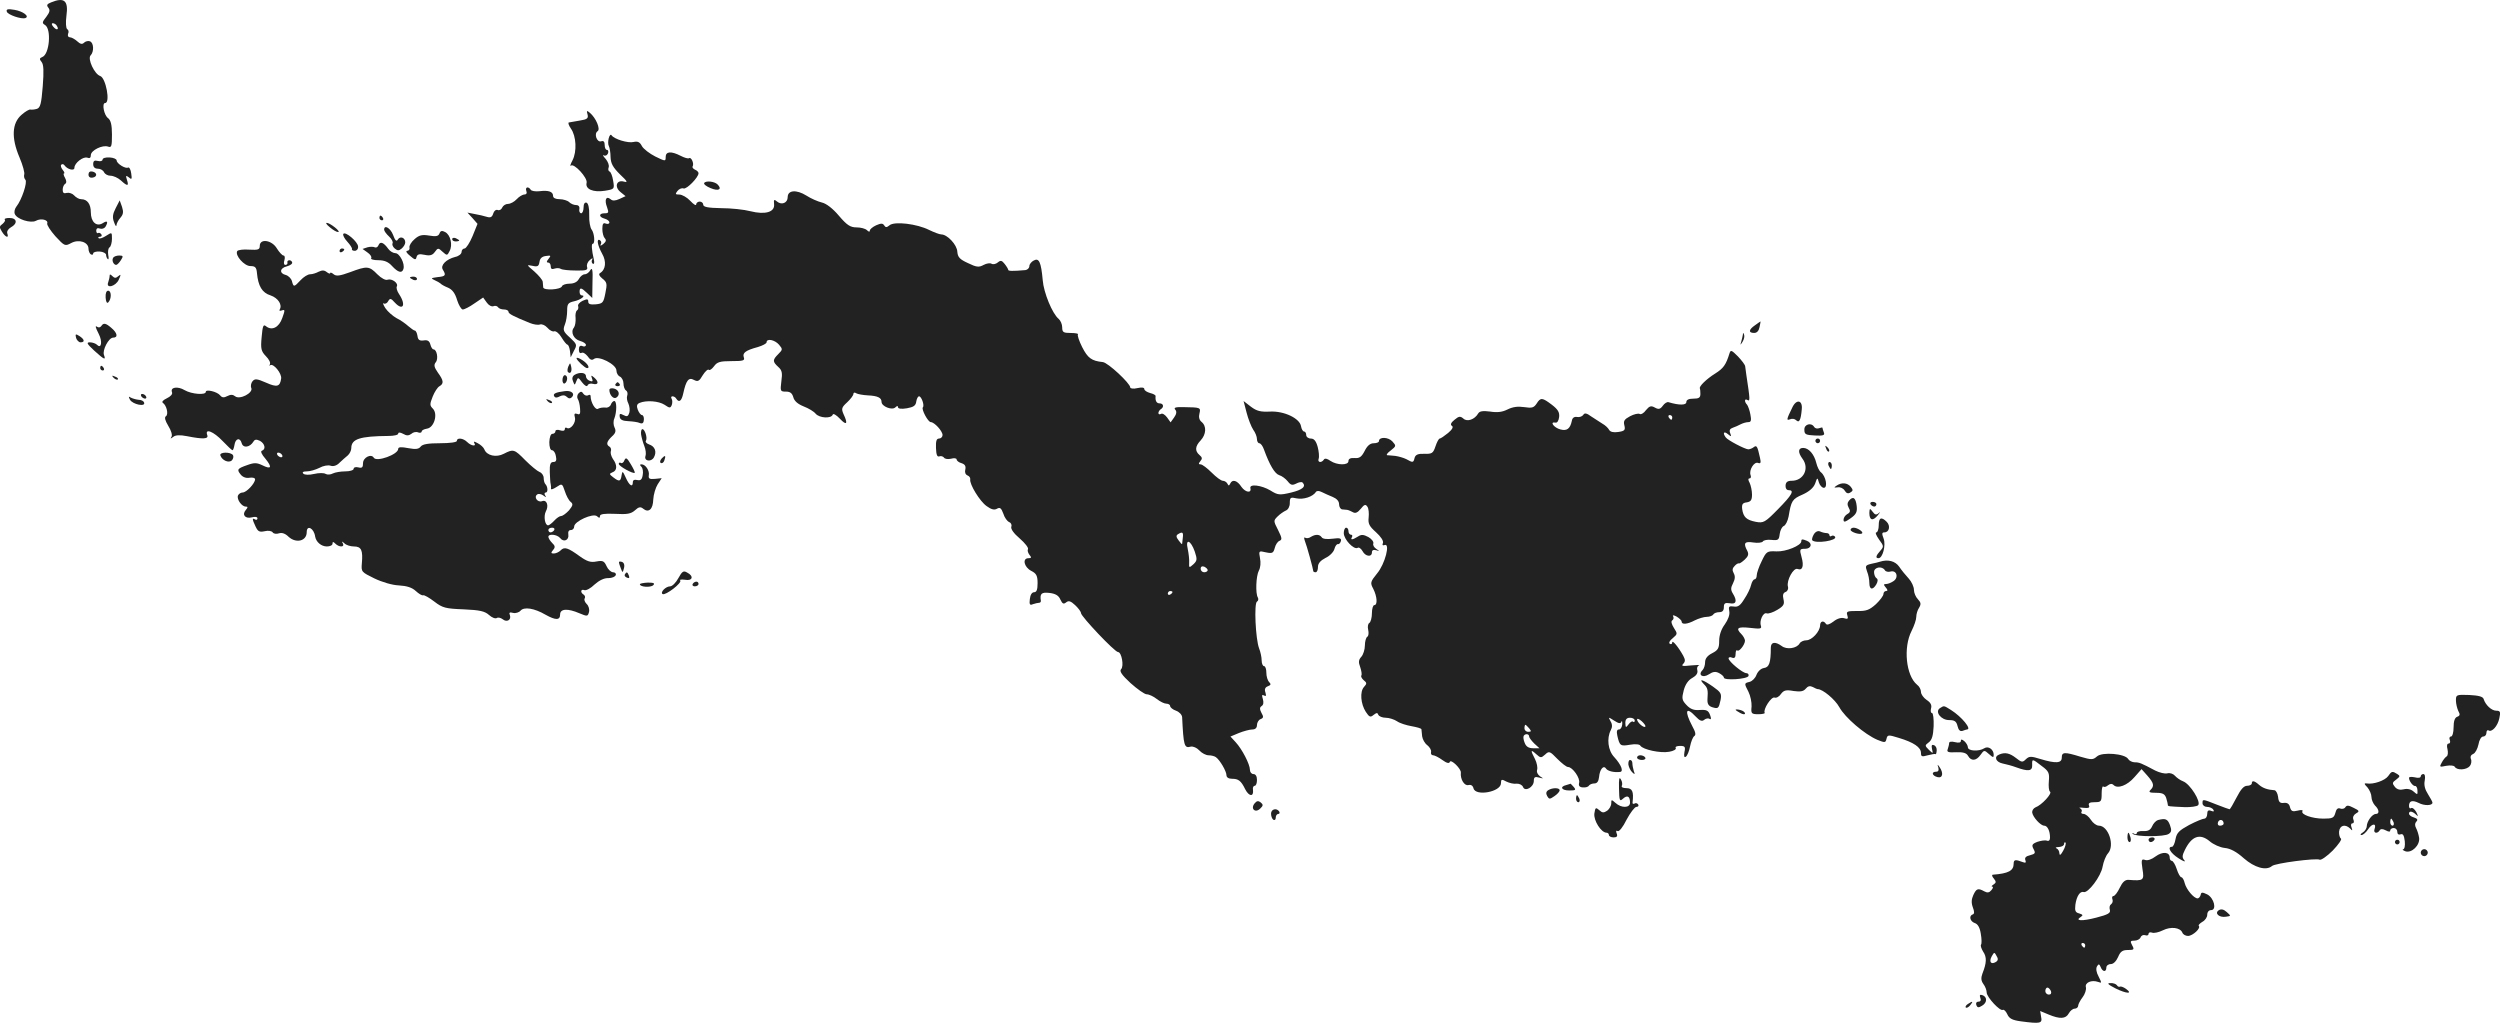 <svg version="1" xmlns="http://www.w3.org/2000/svg" width="1420.665" height="581.218" viewBox="0 0 1065.499 435.913"><g fill="#222"><path d="M21.817 1c-1.8.7-2.1 1.2-1.2 2.3.8 1 .6 1.9-.9 3.9-1.8 2.2-1.8 2.7-.6 3.4 2.9 1.6 2 12.6-1.1 13.7-1.2.5-1.3.9-.3 2.1.9 1.1 1 3.9.5 10.4-.6 7.4-1 9.1-2.5 9.6-1 .3-2.2.4-2.7.3-.5-.2-2.2.8-3.8 2.2-4.1 3.5-4.5 9.8-.9 18.2 1.4 3.3 2.3 6.6 2 7.3-.2.7 0 1.7.5 2.2 1 1-1.6 8.7-3.8 11.4-.7.9-1.1 2.3-.7 3.2.8 2.2 6.8 4.1 9 2.9 2.1-1.2 5.4-.4 4.8 1.1-.2.7 1.4 3.1 3.5 5.5 3.9 4.2 4.1 4.3 6.7 2.9 3.3-1.8 7.4-.4 7.4 2.4 0 1 .5 2.1 1 2.4.6.3 1 .2 1-.4 0-.5 1.2-.9 2.8-.8 1.5.1 2.7.8 2.7 1.4 0 .6.3 1.5.7 1.8.4.4.5-.4.2-1.8-.2-1.4 0-2.9.6-3.2.5-.3 1-2 1-3.6 0-2.9 0-2.9-2.5-1.3-1.4.9-2.8 1.4-3.2 1-.3-.3-.1-.6.6-.6s.9-.5.6-1c-.4-.6-1-.8-1.4-.6-.4.3-.8-.2-.8-1 0-.9.6-1.3 1.5-.9.9.3 1.9 0 2.4-.7 1.3-2.2.9-2.9-1.1-1.6-2.7 1.7-5.1-.5-5.1-4.6 0-3.5-1.5-5.6-4.1-5.6-.9 0-2.2-.7-3-1.6-.7-.8-2.1-1.3-3.1-1.1-1.3.4-1.8 0-1.8-1.3 0-1.1.5-2.2 1-2.5.7-.4.7-1.3 0-2.6-.6-1-.8-1.9-.4-1.9.3 0 .1-.7-.6-1.5-.7-.9-1-1.9-.6-2.2.4-.4 1-.3 1.4.3 1.2 1.7 4.2 2.5 4.2 1 0-2 3.7-4.9 5.5-4.3 1 .4 1.5.1 1.5-1.1 0-2 5-4.5 7.4-3.6 1.4.5 1.6-.2 1.6-5.1 0-4.2-.5-6.1-1.6-7-1.8-1.2-2.8-6.5-1.3-6.5 2.3 0 .3-10.7-2.1-11.5-2.5-.8-5.5-7.4-4.1-8.8 1.5-1.5 1.4-5.4-.3-6-.7-.3-1.9 0-2.5.6-.8.8-1.6.6-2.9-.6-1-.9-2.4-1.7-3.1-1.7-.7 0-1.1-.6-.8-1.5.4-.8.2-1.7-.4-2-.5-.4-.7-2.7-.3-5.7.9-6.4-.9-8-6.5-5.7zm2.4 10c1.1 1.7-.1 2.1-1.5.4-.8-.9-.8-1.5-.2-1.5.6 0 1.4.5 1.7 1.1zM2.917 5c.4 1.3 6.2 3.3 7.9 2.7 1.9-.7-1-2.9-4.6-3.5-2.9-.5-3.7-.3-3.3.8zM250.417 48.8c.4 1.6-.1 2.1-3.4 2.6-2.1.4-4.1.7-4.6.8-.4.1 0 1.3.9 2.6 2.3 3.2 2.6 9.8.7 13.5-.9 1.7-1.2 2.8-.7 2.3 1.3-1.2 7.2 5.2 6.7 7.3-.7 2.7 2.8 4.2 7.8 3.4 4.1-.7 4.1-.7 3.5-4.3-.3-2-1-3.7-1.5-3.9-.6-.2-.7-1-.4-1.8.3-.8-.3-2.4-1.3-3.6-1.1-1.2-1.4-1.8-.8-1.5.7.4 1.4 0 1.8-.8.3-.8.1-1.5-.4-1.5-.6 0-1-.9-1-2.1 0-1.4-.5-1.9-1.4-1.6-1.9.7-3.3-3.2-1.6-4.3 1.3-.8-.7-5.7-3.4-7.9-1.2-1-1.4-.9-.9.8z"/><path d="M259.417 59c-.3 1.2-.3 2.7.1 3.3.3.6.7 2.7.7 4.6.1 2.8 1 4.4 4 7.4 3.2 3 3.5 3.6 1.7 3.1-3.2-.9-4.2 2.3-1.4 4.5l2.1 1.7-2.6 1.2c-1.8.8-2.9.9-3.8.1-1.9-1.6-2.7.3-1.5 3.4.8 2.3.7 2.6-1 2.6-2.6 0-2.6 1.6 0 2.3 1.1.3 2 1 2 1.6 0 .6-.7.8-1.5.5-1.1-.5-1.5.1-1.5 2.3 0 1.6.5 3.4 1 3.9.8.8.6 1.5-.6 2.5-1 .8-1.5.9-1.1.2.4-.6.3-1.4-.3-1.8-1.6-1-1.1 2.1.9 5.7 1.9 3.3 1.6 6.8-.9 8.3-.7.4-.3 1.3 1.1 2.4 1.9 1.5 2 2.2 1.2 6.1-.8 4.1-1.1 4.5-4.1 4.8-2.3.2-3.2-.1-3.2-1.1 0-1.2-.4-1.3-2.4-.4-1.3.6-2.2 1.7-1.9 2.3.2.7 0 1.5-.5 1.8-.5.3-.8 1.8-.6 3.3.1 1.5-.2 3.3-.7 4-1.6 1.9-.1 5 2.6 5.7 1.4.4 2.5 1.1 2.5 1.7 0 .6-.7.9-1.5.5-1-.4-1.5.1-1.5 1.5 0 1.2.4 1.7 1.1 1.4.6-.4 1.7.3 2.6 1.4 1 1.5 1.8 1.9 2.7 1.2 1.9-1.6 9.6 2.3 9.6 4.9 0 1.1.7 2.3 1.5 2.6.8.4 1.5 1.7 1.5 2.9 0 1.3.5 2.7 1.1 3 .6.4.8 1.4.5 2.2-.3.8-.1 2.3.5 3.4.5 1.1.7 2.9.4 3.9-.5 1.6-1 1.8-2.5 1s-1.8-.6-1.6.8c.2 1.2 1.3 1.7 3.7 1.8 1.9.1 4.1.4 4.9.8 1.1.4 1.6 0 1.7-1.4.1-1.1-.3-2-.8-2s-1.3-1-1.8-2.3c-.6-1.6-.4-2.4.8-2.9 2.9-1.2 8.1-.8 10.6.8 2.2 1.5 2.5 1.5 3.1.1.3-.9.3-2.1-.1-2.7-.3-.5-.2-1 .4-1 .5 0 1.3.4 1.6 1 1.2 1.9 2.3 1 3-2.3 1.2-5.5 2.3-6.9 4.5-5.7 1.7.9 2.3.6 3.8-2 1-1.6 2.2-2.7 2.6-2.3.3.4 1.3-.3 2.2-1.5 1.3-1.8 2.5-2.2 7.4-2.2 5 0 5.8-.2 5.3-1.6-.7-1.9.8-3 6-4.4 2-.6 3.7-1.5 3.7-2 0-1.8 3.5-1.1 5.3 1 1.6 1.9 1.6 2.1-.3 4-2.5 2.5-2.5 3.2 0 5.5 1.6 1.4 1.8 2.6 1.3 6.1-.5 4.2-.5 4.4 2 4.4 1.8 0 2.6.7 3.1 2.4.4 1.6 1.9 2.9 4.4 3.9 2.1.8 4.4 2.2 5.1 3.1 1.6 1.9 6.7 2.2 7.3.4.2-.6 1.5.1 3.1 1.8 2.8 3 3.5 2.2 1.5-2-1-2.3-.8-2.9 1.5-5 1.5-1.4 2.7-3 2.7-3.6 0-.6.5-.8 1.2-.3.7.4 3 .8 5 .9 4.2.2 5.8 1 5.8 2.8 0 1.9 4.5 3.7 5.9 2.3.7-.7 1.1-.7 1.1-.1 0 .7 1.4.9 3.8.5 2.8-.5 3.8-1.1 4-2.9.2-1.2.7-2.2 1.2-2.2 1 0 2.4 3.9 1.6 4.7-.7.8 2.2 6.3 3.4 6.3 1.5 0 5 3.8 5 5.5 0 .8-.7 1.5-1.5 1.5-1.1 0-1.4 1.1-1.3 4 .1 2.9.5 3.9 1.4 3.6.7-.3 1.6 0 2 .5.3.6 1.7.8 3 .5 1.3-.4 2.4-.2 2.4.3s.9 1.3 2.1 1.6c1.5.5 1.9 1.3 1.6 2.7-.3 1.1 0 2.1.9 2.5.8.3 1.3 1 1.2 1.7-.4 2 4.1 9.4 7 11.4 1.9 1.4 3.3 1.8 4.4 1.1 1.3-.7 1.8-.3 2.7 2.1.5 1.7 1.7 3.3 2.5 3.6.8.3 1.2 1.2.9 2-.3.9 1 2.8 3.6 5 2.3 2 3.8 4 3.5 4.5-.3.6 0 1.6.6 2.4 1 1.2.9 1.5-.4 1.5-2.7 0-1.9 3.8 1.2 5.4 2.2 1.1 2.7 2.1 2.7 5.2 0 2.8-.4 3.9-1.5 3.9-.9 0-1.6 1.1-1.8 2.9-.3 2.3 0 2.8 1.3 2.2.9-.3 2.1-.6 2.6-.6s.8-.3.8-.8c-.5-3.1.2-3.8 3.7-3.4 2.5.3 3.9 1.1 4.6 2.8.9 1.9 1.4 2.1 2.5 1.2 1-.8 1.9-.6 3.8 1.2 1.4 1.3 2.5 2.8 2.5 3.4.1 1.5 14.4 16.6 15.8 16.6 1.5 0 2.6 6 1.3 7.3-.8.8.2 2.4 4 5.9 2.9 2.6 6 4.8 6.9 4.8 1 0 2.9.9 4.3 2s3.2 2 4.1 2c.9 0 1.6.5 1.6 1 0 .6 1.1 1.5 2.5 2s2.5 1.7 2.6 2.7c.6 12.3.9 13.4 3.7 12.6 1-.2 2.6.5 3.6 1.6 1.1 1.2 2.9 2.1 4 2.1 1.2 0 2.6.4 3.1.8 1.7 1.2 4.5 6 4.5 7.7 0 .9.9 1.5 2.3 1.5 2.8 0 3.9.8 5.7 4.5 1.6 3.1 3.7 3.3 3.3.2-.2-.9.2-1.7.7-1.7.6 0 1-1.1 1-2.5 0-1.6-.6-2.5-1.5-2.5-.8 0-1.5-.8-1.5-1.8 0-2.4-3.4-8.9-6.1-11.8l-2.2-2.4 3.6-1.5c2-.8 4.6-1.5 5.7-1.5 1.3 0 2-.7 2-1.9 0-1 .7-2.2 1.5-2.5 1.3-.5 1.4-1 .4-2.7-.8-1.6-.8-2.3.1-2.9.8-.5.9-1.6.5-3-.5-1.6-.4-2 .5-1.5s1 .2.6-1.3c-.5-1.3-.1-2.2 1-2.6 1.3-.5 1.5-.9.6-1.8-.7-.7-1.2-2.5-1.2-4s-.4-2.8-1-2.8c-.5 0-1-1.1-1-2.4 0-1.4-.5-3.7-1.1-5.2-1.5-4-2.2-19.1-.9-19.9.6-.3.7-1.1.4-1.7-1.1-1.7-.8-9.2.4-11.5.7-1.2.9-3.5.5-5.3-.6-3.2-.5-3.2 2.5-2.5 2.8.6 3.2.3 3.8-1.9.3-1.3 1.2-2.7 2-3 1.2-.5 1.1-1.2-.6-4.6-2-3.9-2-4-.2-5.8 1-1 2.6-2.1 3.5-2.5 1-.4 1.7-1.7 1.7-3.2 0-2.4.3-2.6 2.9-2 2.9.6 6.9-.7 8.2-2.7.4-.6 1.3-.6 2.5 0 1.1.5 3.1 1.5 4.7 2.1 1.7.7 2.7 1.8 2.7 3.1 0 1.1.6 2.1 1.3 2.2.6 0 1.7.2 2.2.2.6.1 1.6.6 2.4 1 1 .6 2 .2 3.3-1.4 1.6-2 2.1-2.1 2.9-.9.5.7.7 2.8.5 4.6-.3 2.6.3 3.7 3.1 6.2 2.1 1.9 3.3 3.7 3 4.6-.4.9-.1 1.2.7.9 2.5-1 .2 8.1-3.2 12.1-2.9 3.6-3 4-1.6 6.6 1.6 3.2 1.9 6.9.4 6.9-.5 0-1 1.5-1 3.4s-.5 3.8-1.1 4.2c-.6.3-.8 1.7-.5 2.9.3 1.3.2 2.7-.4 3-.5.3-1 2-1 3.7 0 1.7-.7 3.9-1.5 4.8-1.2 1.3-1.3 2.3-.5 4.4.5 1.5.8 3.1.5 3.6-.3.4.2 1.3 1 2 1.4 1.1 1.4 1.5.1 2.9-1.8 2-1.4 7.2.8 10.6 1.5 2.3 2 2.4 3.3 1.3 1.3-1 1.7-1 2-.1.3.7 1.7 1.3 3.2 1.3 1.4 0 3.6.7 4.8 1.5 1.1.8 3.9 1.7 6.2 2.1 2.2.4 4.1.9 4.2 1.3 0 .3.2 1.7.3 3 .2 1.3 1.1 3 2.2 3.8 1 .8 1.8 2.1 1.6 2.9-.2.8.2 1.4.9 1.4.6 0 2.4.9 3.9 2 1.9 1.4 3 1.6 3.2.8.5-1.3 4.9 3 4.7 4.6-.3 2.8 1.5 5.7 3.2 5.3 1.1-.3 1.9.2 2.2 1.4.9 3.5 11.7 1.5 11.7-2.2 0-1.7.3-1.8 2.3-.7 1.2.6 3.2 1.1 4.3.9 1.2-.1 2.4.5 2.8 1.4.8 2.2 4.6.1 4.6-2.6 0-1.6.5-1.9 2.3-1.4 1.9.5 2 .5.4-.5-1-.7-1.6-1.8-1.3-2.8.3-.9-.1-3-.9-4.6-2-3.8-1.9-4.3.5-2.1 1.9 1.7 2.1 1.7 3.8.2 1.7-1.6 2-1.5 5.2 1.8 1.9 1.9 3.9 3.5 4.6 3.5 1.9 0 5.3 4.8 4.7 6.8-.3 1.2.2 1.8 1.6 1.9 1.1.1 2.3-.2 2.6-.8.4-.5 1.4-.9 2.3-.9 1.2 0 1.8-.9 2-2.7.3-3.3 1.9-5.3 3-3.6.7 1 3.2 1.7 5.9 1.4 1.7-.1.6-3-2.4-6.3-2.7-2.8-3.3-8-1.5-11.5.7-1.3.7-2.5-.1-3.8-1-1.9-1-1.9 1.5-.3 2 1.3 2.8 1.4 3.1.5.3-.6.4-.2.4 1-.1 1.3-.7 2.3-1.4 2.3-.9 0-1.1.8-.7 2.7 1 4.3 1.3 4.5 5.4 3.8 2.3-.4 4.1-.2 4.4.4 1.1 1.7 8.6 3.3 12.3 2.6 1.8-.3 3.1-1 2.8-1.6-.4-.5.5-.9 1.8-.9 2.1 0 2.4.4 1.9 2.6-.3 1.8-.1 2.5.6 2 .6-.4 1.4-2.3 1.8-4.4.4-2 1.2-4 1.8-4.4.8-.5.5-1.8-.9-4.3-3.4-6.5-2.7-8.5 1.5-4 1.7 1.8 2.7 2.2 3.6 1.4.7-.6 1.8-.8 2.3-.4.7.4.8-.2.2-1.7-.7-1.9-1.5-2.3-4.4-2.1-2.5.2-4-.4-5.6-2.1-2-2.1-2.1-2.8-1.2-6.3.7-2.6 2-4.4 3.7-5.3 1.6-.9 2.4-2 2.1-3.2-.3-.9 0-1.9.7-2.1.6-.3-.9-.2-3.4 0-3.6.4-4.3.3-3.3-.7.9-1 .9-1.7 0-3.4-2.1-3.8-4.7-6.9-4.7-5.7 0 .7-.5.9-1 .6-.6-.4-.1-1.4 1.2-2.4 2.1-1.8 2.1-1.9.5-4.4-1-1.6-1.3-2.8-.7-3.2.6-.4.7-1.1.4-1.7-.4-.6.2-.6 1.5.1 1.1.7 2.1 1.6 2.1 2.1 0 1.4 2.4 1.2 5.6-.5 1.6-.8 3.9-1.5 5.1-1.5 1.2 0 2.5-.5 2.8-1 .3-.6 1.5-1 2.6-1 1.3 0 1.9-.7 1.9-2.1 0-1.7.5-2 2.5-1.7 2.8.6 3.3-1 1.3-4.2-.9-1.5-.9-2.4.1-4.3.9-1.8 1-3 .3-4.3-.7-1.3-.6-2.1.4-3.1.7-.8 1.5-1.2 1.8-1.1.2.2 1.3-.5 2.5-1.6 1.5-1.4 1.8-2.3 1.1-3.7-1.8-3.3-1.2-4.2 2.5-3.6 1.9.3 3.7.1 4.1-.4.3-.6 2-.9 3.7-.7 2.9.3 3.2 0 3.5-2.5.2-1.6 1-3.1 1.7-3.4.8-.3 1.7-2.1 2.1-4.1 1.1-6.6 1.5-7.4 5.9-9.3 2.9-1.3 4.7-2.9 5.4-4.7.9-2.7 1-2.7 1.6-.5.4 1.3 1.4 2.3 2.1 2.3 1.8 0 .9-4.9-1.2-6.6-.7-.5-1.6-2.3-2-4-.9-3.7-3.2-6.4-5.6-6.4-2.2 0-2.3 1.9-.3 4.6 3.1 4.1.5 9.4-4.6 9.4-1.8 0-2.5.6-2.6 2-.1 1.1.4 2 1.3 2 2.6 0 1.5 2-4.5 8.1-5.6 5.7-6.2 6-9.5 5.4-4-.8-5.3-2-5.8-5.5-.2-2 .2-2.6 2-2.8 1.7-.3 2.2-1 2.2-3.3 0-1.7-.5-3.9-1-5-.7-1.2-.7-1.9-.1-1.9s.8-.6.5-1.4c-.8-2.1 1.5-5.9 3.2-5.2 1.1.4 1.3-.1.8-2.2-1.1-5-1.4-5.5-2.7-4.5-.6.5-1.7.9-2.3.9-1.5-.1-8.8-3.9-9.6-5.1-1.4-1.9-.8-2.8.9-1.4 1.5 1.2 1.6 1.2 1-.4-.5-1.2-.1-1.9 1.1-2.3.9-.3 2.5-1 3.4-1.5 1-.5 2.4-.9 3.3-.9 1.1 0 1.3-.8.8-3.3-.3-1.7-1-3.6-1.4-4.1-1.3-1.4-1.1-2.8.2-2 1.1.6 1.1-.1-.5-10.6-.2-1.4-.4-3-.5-3.7 0-.7-1.5-2.6-3.1-4.3-2.7-2.7-3.1-2.9-3.6-1.3-1.5 4.9-2.6 6.4-6.1 8.6-3.7 2.3-7.1 5.6-6.5 6.4.1.1.2 1.2.2 2.3 0 1.6-.7 2-3 2-2 0-3 .5-3 1.5 0 1.3-3 1.4-7.6 0-.6-.2-1.7.5-2.4 1.5-1.1 1.5-1.8 1.7-3.4.8-1.6-.9-2.3-.7-3.8 1.1-.9 1.3-2.2 2-2.7 1.6-.6-.3-2.4.1-4.1 1-2.4 1.3-2.9 2-2.4 3.9.5 2 .1 2.4-2.6 2.8-2 .3-3.4 0-3.9-.9-.4-.8-1.7-2-2.8-2.6-1.1-.7-3.3-2.1-4.8-3.1-2-1.5-2.9-1.6-3.4-.7-.5.7-1.6 1.1-2.7.9-1.2-.2-2 .4-2.2 1.7-.7 3.3-2.1 4.4-4.9 3.6-2.7-.7-4.7-3.4-2.1-2.9.8.2 1.4-.8 1.6-2.4.2-2-.5-3.2-3.1-5.2-4.1-3.1-4.8-3.2-6.5-.5-1.2 1.8-2 2-5.3 1.5-2.7-.4-4.9-.1-7.1 1-2.2 1.1-4.3 1.4-7.4.9-3.1-.4-4.5-.2-5.1.8-1.5 2.6-4.7 3.7-6.3 2.2-1.3-1.1-1.9-1.1-3.8.5-1.5 1.2-1.9 2.1-1.1 2.6.7.4.2 1.5-1.6 3-1.6 1.3-3.2 2.4-3.6 2.4-.4 0-1.2 1.5-1.8 3.3-1 3-1.5 3.3-4.8 3.2-2.7-.1-3.7.4-4.1 1.7-.5 2.1-.7 2.2-3.5.6-1.2-.6-3.3-1.2-4.7-1.4-1.4-.1-2.9-.3-3.5-.3-.5-.1.1-1 1.5-2 2.4-1.9 2.4-2 .7-3.9-1.8-1.9-5.7-2-5.7-.1 0 .5-1 .9-2.2.9-1.6 0-2.8 1.1-3.9 3.3-1.3 2.5-2.2 3.2-4.3 3-1.7-.1-2.6.3-2.6 1.3 0 1.9-4.9 1.8-7.7-.1-1.4-1-2.4-1.2-2.8-.5-1 1.5-2.8 1.2-2.2-.4.3-.8.1-3.1-.4-5-.7-2.6-1.6-3.6-2.9-3.6-1.1 0-2-.7-2-1.5s-.4-1.5-.9-1.5-1.1-1-1.3-2.2c-.5-3.4-7.2-6.6-13.2-6.3-4 .2-5.7-.2-8.2-2.1l-3.1-2.4 1.3 5c.7 2.7 2 6 2.8 7.2.9 1.2 1.6 3 1.6 4s.5 1.8 1 1.8c.6 0 1.5 1.2 2 2.7 2.4 6.6 4.6 10.3 6.5 10.9 1.1.3 2.7 1.5 3.6 2.6 1.3 1.7 2 1.8 3.6 1 1.1-.6 2.3-.8 2.7-.5 1.7 1.7.1 3.1-4.8 4.3-5 1.2-5.7 1.1-8.9-.9-3.7-2.2-8.9-2.9-8.5-1 .6 2.3-2.1 1.9-3.8-.5-1.8-2.8-3.9-3.4-4.8-1.4-.5 1-.7 1-1.2 0-.3-.6-1.2-1.2-1.9-1.2-.8 0-2.9-1.6-4.8-3.5s-4-3.5-4.7-3.5c-.9 0-1-.3-.1-1.4.9-1 .8-1.6-.4-2.6-2-1.7-1.9-3.7.5-6.2 2.4-2.6 2.6-6.1.4-7.9-1-.8-1.3-2.1-.9-3.6.6-2.5.5-2.6-6.7-2.7-3.5-.1-4.4.2-3.6 1.1.7.8.5 1.9-.5 3.3l-1.5 2.1-1.5-2.1c-.9-1.2-2-1.9-2.6-1.5-.6.3-1.1.2-1.1-.4 0-.5.5-1.3 1-1.6 1.5-.9 1.2-2.5-.5-2.5-1.3 0-1.9-1.1-1.7-3.1.1-.4-1-1-2.3-1.3-1.4-.4-2.5-1.1-2.5-1.7 0-.7-1.1-.8-3-.4-1.6.4-3 .2-3-.3 0-1.7-9.5-10.6-11.7-10.8-4.8-.5-6.4-1.7-8.8-6.4-1.3-2.6-2.1-5-1.8-5.4.4-.3-1-.6-3-.6-3.2 0-3.7-.3-3.7-2.4 0-1.3-.7-2.9-1.5-3.6-2.7-2.2-6.4-11.2-6.8-16.5-.7-7.8-1.6-9.6-3.8-8.4-1 .5-1.9 1.6-1.9 2.4 0 .8-.8 1.6-1.7 1.7-5.6.5-7.3.4-7.3-.1 0-.3-.7-1.5-1.5-2.5-1.2-1.5-1.7-1.7-2.9-.7-.8.7-2 1-2.7.6-.6-.4-2.1-.2-3.4.5-2 1.1-3 1-6.7-.8-3.5-1.6-4.3-2.5-4.5-4.8-.1-3-4.3-7.4-6.8-7.4-.8 0-3.1-.9-5.2-1.9-5.1-2.6-14.8-3.8-16.9-2-1.2 1-1.7 1-2.3 0-.6-.9-1.3-.9-3.4 0-1.5.7-2.7 1.7-2.7 2.3 0 .6-.5.5-1.2-.2s-2.7-1.2-4.4-1.2c-2.7 0-4.1-.9-7.6-5-2.6-3.1-5.4-5.2-7.2-5.6-1.7-.4-4.7-1.7-6.7-3-4.2-2.6-7.9-2.3-7.9.7 0 2.5-2.6 3.5-4.5 1.9-1.3-1.1-1.5-.9-1.3 1.1.4 3.4-3.8 4.6-10.1 3-2.6-.7-8.3-1.3-12.5-1.3-5.6-.1-7.6-.5-7.6-1.5 0-.7-.7-1.3-1.5-1.3s-1.5.6-1.5 1.2c0 .7-1.1 0-2.5-1.5s-3.5-2.7-4.7-2.7c-1.7 0-1.8-.2-.8-1.5.7-.9 1.9-1.4 2.6-1.1 1.3.5 6.4-4.7 6.4-6.5 0-.5-.7-1.2-1.5-1.5-.8-.4-1.3-1-1-1.4.7-1.2-.6-4.1-1.5-3.5-.4.3-2.1-.2-3.6-1-4.1-2.1-6.4-1.9-6.4.5 0 1.9-.1 1.9-4.4-.2-2.4-1.2-5-3.2-5.7-4.4-.9-1.8-1.8-2.2-3.6-1.8-2.3.6-8.3-1.2-9.4-2.9-.3-.5-.9.1-1.2 1.4zm453.3 118.9c0 .5-.2 1-.4 1-.3 0-.8-.5-1.1-1-.3-.6-.1-1 .4-1 .6 0 1.1.4 1.1 1zm-208.6 51.2c-.1 1.3-.3 2.5-.3 2.7-.1.3-.7-.4-1.5-1.5-1.1-1.4-1.1-2.1-.3-2.6 1.9-1.2 2.4-.9 2.1 1.4zm5.1 6c1.1 3.3 1 3.9-.6 5.4-1.8 1.6-1.9 1.6-1.8-.7.1-1.3-.2-3.9-.6-5.8-1.1-4.7 1.3-3.8 3 1.1zm5.5 7.9c0 .5-.7.9-1.5.9s-1.5-.7-1.5-1.5c0-.9.6-1.2 1.5-.9.8.4 1.5 1 1.5 1.5zm-15 9.3c0 .3-.4.8-1 1.1-.5.3-1 .1-1-.4 0-.6.5-1.1 1-1.1.6 0 1 .2 1 .4zm197 54.8c0 .6-.3.8-.7.5-.3-.4-1.2.1-1.9 1.1-1.2 1.6-1.3 1.5-1.4-.6 0-1.5.6-2.2 2-2.2 1.1 0 2 .5 2 1.2zm4.5 2.6c-.6.7-3.5-1.8-3.5-3.1 0-.5.9-.2 2 .8s1.8 2 1.5 2.3zm-49.5.7c1 1.2 1 1.5-.4 1.5-.9 0-1.6-.7-1.6-1.5s.2-1.5.4-1.5.9.7 1.6 1.5zm0 3.5c0 .5 1 1.8 2.2 3l2.2 2h-2.7c-1.9 0-3-.7-3.6-2.3-.5-1.2-.7-2.5-.4-3 .6-1 2.3-.9 2.3.3zM43.717 68c0 .6-.9.9-2 .6-1.5-.4-2 0-2 1.4 0 1.2.7 1.9 2 1.9 1.1 0 2.3.7 2.6 1.5.4.8 1.6 1.5 2.8 1.5 1.2 0 3.2.9 4.4 2 2.8 2.6 3.5 2.5 2.6-.2-.6-1.9-.5-2.1.8-1.1 1.2 1.1 1.4.8 1-1.7-.2-1.6-.8-2.7-1.3-2.5-1.1.7-4.9-1.7-4.9-3 0-.6-1.3-1.2-3-1.3-1.7-.1-3 .3-3 .9zM37.717 74.4c0 1 .7 1.5 1.8 1.3 2.1-.4 1.9-2.2-.2-2.6-1-.2-1.6.3-1.6 1.3z"/><path d="M300.117 78c-.3.5 1 1.5 2.8 2.2 3.3 1.4 5 .5 2.9-1.6-1.3-1.3-5-1.7-5.7-.6zM224.317 81.4c.4.9 0 1.5-.8 1.5s-2.3.9-3.3 2-2.7 2-3.7 2-2.1.7-2.5 1.6c-.3.8-1.2 1.3-1.9 1-.7-.3-1.6.4-1.9 1.5-.5 1.6-1.2 1.9-2.8 1.4-1.2-.4-3.5-.9-5.2-1.2l-3-.6 2.2 2.4 2.1 2.4-2.1 5.2c-1.2 2.9-2.8 5.3-3.4 5.3-.7 0-1.3.7-1.3 1.5s-1.2 1.8-2.7 2.1c-3.9 1-6.4 3.6-5.3 5.4 1.5 2.4 1.2 2.9-2.2 3.2-2.9.4-3 .5-1.3 1.3 1.1.5 2.2 1.1 2.5 1.4.3.4 1.7 1.2 3.2 1.8 1.9.8 3.1 2.5 3.9 5.3.7 2.2 1.8 4 2.4 4 .7 0 2.9-1.1 5-2.6l3.7-2.5 1.5 2.1c.8 1.2 2.1 1.9 2.9 1.6.7-.3 1.6-.1 1.9.4.4.6 1.5 1 2.6 1 1 0 1.9.4 1.9 1 0 .8 2 1.9 9.2 4.8 1.5.6 3.4.9 4.2.6.8-.3 2.2.3 3.2 1.4.9 1.1 2.3 1.8 2.9 1.5.7-.2 2.1.9 3.1 2.6 1 1.7 2.2 3.1 2.5 3.1.4 0 .9 1.2 1.1 2.7l.3 2.7 1.4-2.8c1.4-2.5 1.3-2.8-1.7-5.6-2.8-2.5-3.1-3.2-2.2-5.5.6-1.4 1-4.1 1-6 0-2.9.4-3.4 3-4 2.8-.6 5.2-2.5 3.2-2.5-.5 0-.9-.7-.9-1.5 0-2 .7-1.9 3.2.5l2.2 2.1.1-6.8c.2-5.1-.1-6.4-.9-5.1-.5 1-1.6 1.8-2.4 1.8-.8 0-1.9.9-2.5 2-.7 1.3-2.1 2-4 2-1.5 0-3 .5-3.2 1.1-.5 1.5-7.8 1.9-8 .5 0-.6-.2-1.7-.2-2.4-.1-.8-1.7-2.7-3.6-4.4-3.4-2.9-3.4-2.9-.8-2.4 2.2.5 2.7.2 3-1.6.2-1.6 1.1-2.4 2.8-2.6 2.1-.3 2.2-.2 1.1 1.2-.9 1.1-1 1.6-.2 1.6.6 0 1.1.7 1.1 1.6 0 1.1.5 1.4 1.6 1 .9-.3 2.1-.3 2.7.1.6.4 3.5.7 6.4.7 4.4.1 5.2-.2 4.8-1.5-.3-.9.2-2.2 1.2-3 .9-.8 1.4-.9 1-.2-.4.6-.3 1.4.2 1.8.6.3.8-.4.5-1.7-1-4.3-1.1-6.8-.5-6.8 1.1 0 .7-4.6-.5-6.1-.6-.8-1.1-3.5-1-6.1.1-3-.4-5-1.1-5.3-.8-.3-1.3.5-1.3 2 0 1.4-.5 2.5-1 2.5-.6 0-1-.8-.8-1.8.2-1-.3-1.7-1.4-1.7-1 0-2.3-.6-3-1.3-.6-.6-2.5-1.2-4-1.2-1.7 0-2.8-.5-2.8-1.4 0-1.8-1.9-2.5-5.8-2-1.7.2-3.4-.1-3.7-.6-1-1.6-2.5-1.2-1.9.5zM49.317 88.7c-1.3 2.5-1.5 4-.7 6 .5 1.5 1 2.1 1 1.3.1-.8.8-2.2 1.7-3.2 1.2-1.4 1.4-2.4.7-4.6l-1-2.8-1.7 3.3zM161.717 92.9c0 .5.5 1 1.1 1 .5 0 .7-.5.4-1-.3-.6-.8-1-1.1-1-.2 0-.4.4-.4 1zM2.017 93.6c.4.3-.1 1.1-.9 1.8-1.4 1-1.5 1.4-.3 3.3 1.5 2.5 3.1 3 2.3.8-.3-.8.3-1.9 1.5-2.6 3-1.6 2.7-4-.6-4-1.4 0-2.3.3-2 .7zM140.617 96.9c1.3 1.1 2.8 2 3.5 2 .6 0 0-.9-1.4-2-3.3-2.6-5.2-2.5-2.1 0zM163.717 97.9c0 .5.9 1.8 2.1 2.9 1.2 1.1 1.8 2.4 1.5 2.9-.3.5.1 1.5.9 2.2 1.2 1 1.8 1 3 0 .8-.7 1.5-1.8 1.5-2.6 0-2-2.1-2.8-3.1-1.3-.6 1.1-1.2.6-2.1-1.9-1.1-2.9-3.8-4.5-3.8-2.2z"/><path d="M187.317 99.5c-.5 1.2-1.5 1.4-4.4.9-3-.5-4.3-.2-6.2 1.5-1.4 1.2-2.4 2.8-2.2 3.6.2.8-.3 1.4-1 1.4-.7.1-.2 1 1.2 2.1 2.1 1.8 2.5 1.9 2.8.6.3-1.2 1.1-1.5 3.4-1s3.4.2 4.4-1.2c1.3-1.8 1.5-1.8 3.3-.1 1.9 1.7 2 1.7 3-.3 1.4-2.6.4-6.9-1.9-8.1-1.3-.7-2-.6-2.4.6zM146.317 99.7c-.3.5.5 2 1.7 3.3 1.2 1.3 2.1 2.7 2 3.1-.2.5.4.8 1.2.8.8 0 1.5-.8 1.4-1.8 0-2-5.5-6.7-6.3-5.4zM192.717 101.9c0 .6.7 1 1.5 1s1.5-.2 1.5-.4-.7-.6-1.5-1c-.8-.3-1.5-.1-1.5.4zM110.717 104.8c0 1.6-.7 1.8-4.5 1.6-2.5-.2-4.7.1-5.1.6-1.1 1.8 3 6.4 5.6 6.4 2 0 2.6.5 2.8 3 .5 5.5 2.2 8.4 5.8 9.5 3.2 1.1 5.1 4 3.9 6-.3.6 0 .7.9.4 1.4-.5 1.4-.1.2 3.2-1.4 4.1-4.5 5.6-7 3.5-1.1-.9-1.4 0-1.8 4.6-.5 5.1-.2 6.1 1.8 8.2 1.3 1.3 2.1 2.8 1.7 3.5-.3.6-.3.8.1.4 1.3-1.1 5.1 3.5 4.7 5.7-.5 3.4-1.7 3.8-6.4 1.7-3.9-1.7-4.8-1.8-5.8-.6-.6.7-.9 2.1-.5 2.9.8 2.1-5 5.1-6.9 3.5-1-.8-1.9-.8-3.3-.1-1.5.8-2.3.7-3.1-.3-1.3-1.6-6.1-2.7-6.1-1.5 0 1.5-6.1 1-9-.7-3-1.8-6.3-1.3-5.4.9.3.8-.6 1.8-2.3 2.6-1.5.7-2.2 1.5-1.6 1.9 1.6 1.1 2.5 4.9 1.3 5.7-.7.4-.4 1.8 1 4.1 1.2 1.9 1.8 3.9 1.4 4.6-.6 1-.5 1 .7.1 1-.8 2.8-.9 5.9-.3 7 1.4 9.3 1.2 8.6-.5-1.1-3 2.7-1.5 6.5 2.5 2.1 2.2 4 4 4.3 4 .2 0 .6-1 .8-2.2.4-2.9 2.4-3.4 3.1-.8.6 2.2 3.5 1.8 5-.7.6-1 1.3-1 2.8-.3 2.1 1.2 2.6 3.6.8 4.2-.7.2-.1 1.6 1.5 3.4 3 3.7 2.5 4.7-1.3 2.8-2.3-1.1-3.4-1.2-6.4-.1-4.3 1.5-4.6 1.9-2.8 4.1.9 1.1 2.4 1.6 3.8 1.3 1.3-.2 2.3.1 2.3.7-.1 1.8-3.7 5.6-5.3 5.6-.8 0-1.7.6-2 1.3-.6 1.6 1.6 4.7 3.3 4.7 1 0 1 .3 0 1.5-1.7 2-.2 3.8 2.6 3.1 1.4-.4 2.4-.2 2.4.4 0 .6-.4.8-1 .5-1.3-.8-1.3-.2.2 3 1 2.1 1.6 2.5 3.9 2 1.5-.4 3-.1 3.4.5.4.6 1.6.8 2.7.4 1.3-.4 2.7.1 4.1 1.5 3.2 2.9 7.7 1.8 7.7-2 0-3.3 3.1-1.7 3.6 1.9.4 2.3 2.6 4.2 5 4.2 1.3 0 2.4-.5 2.4-1.2 0-.9.3-.9 1.2 0 1.6 1.6 4.1 1.6 3.2-.1-.6-1-.4-1 .7 0 .7.7 2.5 1.3 4 1.3 3.2 0 3.9 1.6 3.4 7.2-.3 3.6-.2 3.7 5.3 6.4 3.3 1.6 7.7 2.9 10.5 3 3.4.2 5.6.9 7.2 2.4 1.2 1.1 2.6 2 3.1 1.8.5-.2 2.7 1.1 4.8 2.7 3.5 2.7 4.8 3 12.5 3.3 6.9.3 9 .8 10.8 2.4 1.2 1.1 2.7 1.7 3.3 1.3.6-.4 1.7-.1 2.5.5 1.8 1.5 3.8.3 3.1-1.7-.5-1.1-.1-1.4 1.3-1 1.1.3 2.6-.2 3.2-.9 1.5-1.8 5.9-1.1 10.7 1.7 4.3 2.4 6.2 2.4 6.2-.1s3.2-2.7 8.3-.5c3.3 1.4 3.5 1.3 4-.5.3-1.1-.1-2.7-1-3.5-.8-.8-1.2-1.9-.8-2.4.3-.5.1-1.2-.5-1.6-1.5-.9-1.2-2.5.3-1.9.8.3 2.8-.8 4.4-2.4 1.9-1.7 4.1-2.8 5.8-2.7 1.6 0 3-.6 3.2-1.3.3-.6-.3-1.2-1.1-1.2-.9 0-2.2-1.2-2.8-2.6-1-2.2-1.6-2.5-4.3-2-2.5.5-4 0-7.1-2.2-5.1-3.7-6.6-4.2-8.2-2.5-.7.7-2 1.3-2.9 1.3-1.2 0-1.3-.3-.3-1.5 1-1.1.9-1.8-.4-3-.9-.9-1.6-2.1-1.6-2.6 0-1.4 3.6-1.1 5 .5 1.5 2 3.9.9 3.5-1.5-.2-1.2.2-1.9 1.1-1.9.8 0 1.4-.7 1.4-1.5 0-2.2 8-5.8 9.7-4.4 1 .9 1.3.8 1.3-.1 0-.8 1.9-1.1 6.4-.9 5.2.3 6.8 0 8.5-1.5 1.6-1.5 2.4-1.6 3.5-.7 2.3 1.9 4.2.3 4.3-3.9.1-2.1 1-5.1 1.9-6.5l1.7-2.6-2.9.3c-2.3.2-2.8-.1-2.6-1.5.4-2-1.4-4.7-3.1-4.7-.8 0-.8.3 0 1.1.5.5.8 2.1.5 3.5-.3 1.9-.9 2.4-2.3 2.1-1.2-.3-1.9 0-1.9.9 0 2.4-1.5 1.5-3-1.9-1.3-2.9-1.5-3-1.8-1-.4 2.7-1 2.8-3.6.8-1.7-1.3-1.7-1.5-.3-2.1 2.1-.7 2.1-3.2.2-5.7-.7-1.1-1.1-2.5-.9-3.2.3-.7.1-1.6-.5-2-1.6-.9-1.3-2.2 1-4.4 1.6-1.4 1.8-2.4 1.1-3.8-.5-1-.6-2.7-.1-3.8 1.1-2.8 1.1-7.5 0-7.5-.5 0-1.2.7-1.5 1.6-.3.8-1.4 1.4-2.3 1.2-1-.1-2.4.1-3.1.5-1.1.8-3.2-2.7-3.2-5.4 0-.6-.5-.7-1.1-.3-.6.3-1.5 0-2-.7-.6-1-1.1-1.1-2-.2-.6.6-.8 1.7-.4 2.4.5.7.9 2.5 1 4.1.2 2.3-.1 2.8-1.2 2.3-1.2-.4-1.4 0-1 1.5.6 2.2-1.9 5.4-3.4 4.5-.5-.4-.9-.1-.9.5 0 .7-.8.9-2 .5-1.1-.4-2-.2-2 .4 0 .6-.6 1.1-1.3 1.1-.7 0-1.2 1.4-1.3 3.5 0 2.1.4 3.5 1.2 3.5.6 0 1.4 1.1 1.6 2.5.4 1.8.1 2.5-1.1 2.5-1.2 0-1.6 1-1.5 4.3.1 2.3.2 4.6.4 5.2.1.5.2 1.4.1 1.9s.9.2 2.3-.7c2.4-1.6 2.5-1.6 3.6 1.7.6 1.9 1.7 4 2.5 4.6 1.1.9 1 1.5-.7 3.6-1.2 1.3-2.7 2.4-3.3 2.4-.7 0-2 .9-3 2s-2.2 2-2.6 2c-1.4 0-2-3.9-1-5.9 1.4-2.5.4-5.2-1.6-4.4-1.9.7-3.7-1.8-2-2.9.6-.4 1.8-.1 2.6.5 1.2.9 1.3.9.7-.1-.4-.6-.3-1.2.3-1.2 1 0 .9-2.5-.2-3.6-.4-.4-.7-1.6-.7-2.6s-.8-2.2-1.7-2.5c-1-.4-3.7-2.6-6.1-5-4.7-4.8-5.1-4.9-9.2-2.8-3.2 1.7-7.3.8-8.3-1.9-.3-.8-1.6-2-2.8-2.6-1.5-.8-1.9-.9-1.5-.1 1.1 1.6-1.3 1.3-3-.4-1.7-1.7-4.4-2-4.4-.5 0 .6-3 1-7.1 1-5.1 0-7.5.4-8.3 1.4-.8 1.1-2.1 1.3-5.3.7-3-.6-4.3-.5-4.3.3 0 2.4-9.2 5.7-10.4 3.8-1.1-1.9-4.6-.1-4.6 2.3 0 1.8-.4 2.2-2 1.8-1.1-.3-2 0-2 .6s-1.6 1.1-3.6 1.1c-1.9 0-4.3.4-5.3.9-.9.5-2.3.6-3 .2-.7-.5-2.9-.5-5 0s-4 .4-4.5-.1c-.7-.7-.1-1 1.5-1 1.3 0 3.7-.7 5.3-1.5 1.6-.9 3.8-1.3 4.8-.9 1.2.4 2.7-.1 3.8-1.3 1.1-1 2.6-2.4 3.5-3.1.8-.7 1.5-2.1 1.5-3.1 0-3.9 3.6-5.1 15.8-5.2 2.3 0 4.2-.4 4.2-1s.8-.6 2.1.1c1.5.9 2.4.8 3.5 0 .7-.7 2.1-1 2.9-.6.8.3 1.5.1 1.5-.4s1-1 2.2-1.2c3.1-.4 4.8-6.2 2.6-8.5-1.4-1.4-1.4-1.9-.1-5.2.8-2 2.1-4 2.9-4.4 1.9-1.1 1.8-2.4-.7-5.8-1.6-2.3-1.8-3.3-.9-4.4 1.2-1.4.5-5.5-1-5.5-.4 0-1-.9-1.3-2.1-.4-1.5-1.2-2-2.9-1.7-1.7.2-2.4-.2-2.6-2-.2-1.2-.7-2.2-1.1-2.2-.4 0-1.6-.9-2.8-1.9-1.1-1-3.3-2.6-5-3.4-1.6-.9-3.8-2.8-4.8-4.3-.9-1.4-1.2-2.4-.7-2 .6.4 1.5-.1 1.9-.9.8-1.4 1.2-1.3 2.8.5 3.5 3.8 5 1.2 1.9-3.5-.9-1.3-1.3-2.8-1-3.3.8-1.4-2.1-3.5-3.9-2.9-.8.4-2.7-.6-4.4-2.3-3.5-3.6-4.4-3.6-11.6-.9-4.4 1.6-5.9 1.8-7 .9-.8-.7-1.5-.9-1.5-.5s-.6.2-1.4-.4c-1.1-.9-2-.9-3.5-.2-1.1.6-2.7 1.1-3.7 1.1-.9 0-2.7 1.1-4 2.5-2.8 3-3 3.1-3.7.4-.3-1.1-1.5-2.3-2.6-2.6-2.9-.7-2.6-3 .5-3.7 1.4-.4 2.4-1.1 2.2-1.7-.4-1.3-2.4-1.1-2 .2.1.5-.3.9-.9.9-.6 0-.8-.9-.4-2 .3-1.1.2-2-.4-2-.5 0-1.8-1.4-2.8-3-2.1-3.6-7.3-4.4-7.3-1.1zm9.5 89.1c.3.5.2 1-.4 1-.5 0-1.3-.5-1.6-1-.3-.6-.2-1 .4-1 .5 0 1.3.4 1.6 1zm116 32c-.3.5-1 1-1.6 1-.5 0-.9-.5-.9-1 0-.6.7-1 1.6-1 .8 0 1.2.4.9 1zM161.317 104.5c-.3.8-1 1.2-1.6.9-.6-.3-2-.3-3.1 0l-2.1.7 2.1 1.5c1.2.8 1.9 1.9 1.6 2.4-.4.5 1 .9 3 .9 2.6 0 4.3.7 5.9 2.5 2.5 2.7 4.2 3.2 4.8 1.3.8-2.2-1.6-6.8-3.4-6.8-.9 0-2.3-.8-3-1.8-2-2.8-3.5-3.4-4.2-1.6zM144.717 107c0 .5.5.7 1 .4.6-.3 1-.8 1-1.1 0-.2-.4-.4-1-.4-.5 0-1 .5-1 1.1zM48.217 109.9c-.7 1.1.2 3 1.3 3 .4 0 1.3-.9 2-2 1.1-1.7 1-2-.7-2-1.1 0-2.3.4-2.6 1zM46.717 117.6c0 .6-.3 1.8-.6 2.7-1.1 2.9 3.2 1.8 4.5-1.1 1-2.2 1-2.5-.2-1.5-1 .9-1.6.9-2.5 0-.9-.9-1.2-.9-1.2-.1zM174.717 118.3c0 .2.7.6 1.5 1 .8.3 1.5.1 1.5-.4 0-.6-.7-1-1.5-1s-1.5.2-1.5.4zM45.017 126.8c.1 1.9.6 2.6 1.1 2.1 1.5-1.5 1.4-5 0-5-.8 0-1.2 1.1-1.1 2.9zM748.017 138.6c-2.8 1.9-2.9 3.3-.4 3.3 1.2 0 2-.9 2.3-2.5.3-1.4.5-2.5.4-2.4 0 0-1.1.7-2.3 1.6zM43.217 138.9c-.4.6-1.1.8-1.6.5-1.2-.8-1.1-.2.5 3 1.6 3.1 1.1 6.4-.7 4.6-.6-.6-2-1.1-3.1-1.1-1.6 0-1.3.6 1.8 3.5 4.3 3.9 5.1 4.3 4.2 1.9-.8-2 2-7.4 3.9-7.4 2.2 0 1.8-2-.7-4.1-2.4-2.1-3.4-2.3-4.3-.9zM32.417 144c.3 1 1.2 1.9 1.9 1.9 2 0 1.7-1.3-.5-2.7-1.6-1-1.8-.9-1.4.8zM742.817 142.6c-.1.6-.4 2-.7 3-.5 1.7-.5 1.7.6 0 .6-1 .9-2.3.6-3-.3-.9-.5-.9-.5 0zM245.717 152.7c0 .8 3.6 4.2 4.5 4.2 1.4 0 .2-2-2-3.4-1.4-.9-2.5-1.3-2.5-.8zM242.217 156.2c-.4 1-.5 2.1-.1 2.4 1 1 1.8-.4 1.3-2.4-.4-1.7-.4-1.7-1.2 0zM42.717 156.9c0 .5.5 1 1.1 1 .5 0 .7-.5.4-1-.3-.6-.8-1-1.1-1-.2 0-.4.4-.4 1z"/><path d="M244.817 159.8c-.9.6-1.1 1.6-.6 2.7.7 1.8.7 1.8 1.4 0s.8-1.8 2.5.5c1.1 1.4 2 1.9 2.3 1.3.2-.7 1.3-1 2.3-.7 2.4.6 2.6-.9.5-2.7-1.3-1.1-1.4-1-.9.4.5 1.2.2 1.5-1 1-.9-.3-1.6-1.2-1.6-2 0-1.6-2.8-1.8-4.9-.5zM48.417 161c.7.7 1.5 1 1.8.7.3-.3-.2-.9-1.2-1.2-1.4-.6-1.5-.5-.6.5zM239.717 162c0 1.1.5 1.7 1 1.4.6-.3 1-1.3 1-2.1s-.4-1.4-1-1.4c-.5 0-1 .9-1 2.1zM262.317 163.7c-.3.5.1.9.9.9s1.2-.4.9-.9c-.3-.4-.7-.8-.9-.8-.2 0-.6.4-.9.8zM259.717 166.2c0 2.1 1.7 4 2.9 3.3 1.8-1.1 1.3-3.3-.9-3.9-1.2-.3-2 0-2 .6zM240.717 166.7c-3.9.5-5.2 1.1-4.5 2.2.4.7 1.2.7 2.4 0 1.2-.6 2.2-.5 2.9.2.8.8 1.5.9 2.2.2 1.5-1.5-.2-3-3-2.6zM60.217 168.9c.3.5 1.1 1 1.6 1 .6 0 .7-.5.4-1-.3-.6-1.1-1-1.6-1-.6 0-.7.4-.4 1zM55.417 170.4c1.2 2 6.7 3.1 6 1.2-.2-.7-1.2-1.2-2.3-1.2-1-.1-2.5-.5-3.3-.9-1.1-.7-1.1-.5-.4.9zM233.417 171c.7.7 1.5 1 1.8.7.3-.3-.2-.9-1.2-1.2-1.4-.6-1.5-.5-.6.5zM763.917 173.6c-2.6 5.3-2.6 5.7-1 5.1.9-.4 2-.2 2.6.4 1.3 1.3 2 0 2.4-4.7.4-3.9-2.3-4.4-4-.8zM769.017 183.1c0 2 .5 2.3 4.4 2.5 3.7.2 4.4-.1 3.9-1.3-.3-.9-.6-1.7-.6-2 0-.2-.6-.1-1.4.2-.8.3-1.7.1-2.1-.5-1.2-2.1-4.3-1.2-4.2 1.1zM273.217 185.1c.2 1.3.8 3.5 1.4 5 .6 1.5.8 3.4.5 4.2-.8 2.2 2.4 2.8 3.6.6 1.3-2.4.4-4.7-2.1-5.5-1.1-.4-1.7-1.1-1.3-1.6.7-1.2-.5-4.9-1.5-4.9-.5 0-.7 1-.6 2.2zM773.717 187.9c0 .5.5 1 1 1 .6 0 1-.5 1-1 0-.6-.4-1-1-1-.5 0-1 .4-1 1zM778.317 191.2c.3 1 .9 1.5 1.2 1.2.3-.3 0-1.1-.7-1.8-1-.9-1.1-.8-.5.6zM93.917 194.1c.7 2.1 3.6 3.4 4.9 2.1.6-.6.8-1.6.5-2.2-1-1.5-5.9-1.4-5.4.1zM282.017 195.4c-.7.8-.9 1.6-.4 1.9.5.3 1.2-.1 1.5-1 .8-2.2.4-2.5-1.1-.9zM266.117 196.2c-.3.9-1 1.4-1.5 1.1-.5-.3-.9-.1-.9.4 0 1 6.2 4.4 6.8 3.8.2-.2-.6-1.9-1.7-3.7-1.6-2.7-2.1-3-2.7-1.6zM779.317 198.4c.4.8.8 1.5 1 1.5.2 0 .4-.7.4-1.5s-.4-1.5-1-1.5c-.5 0-.7.7-.4 1.5zM782.717 207c-1.2.8-1.1.9.5.7 1.1-.2 2.4.4 3 1.4.7 1.2 1.5 1.4 2.4.8 1.2-.7 1.2-1.1.2-2.4-1.5-1.8-3.9-2-6.1-.5zM788.117 213.3c-.8.9-.9 1.8-.2 3.1.8 1.3.7 2-.6 2.7-.9.5-1.6 1.6-1.6 2.4 0 1.2.6 1.1 3-.6 2.4-1.7 2.9-2.7 2.6-5.3-.4-3.4-1.5-4.3-3.2-2.3zM797.217 214.9c.3.5 1 1 1.6 1 .5 0 .9-.5.9-1 0-.6-.7-1-1.6-1-.8 0-1.2.4-.9 1zM796.717 218.6c0 3.2 1.5 3.6 3.6 1 1-1.2 1.2-1.7.5-1-1.1 1-1.7.9-2.7-.5-1.2-1.6-1.3-1.5-1.4.5zM800.717 223.9c0 1.6-.5 3-1 3-.6 0-.1 1.3 1.1 3 2.1 2.8 2.1 3.1.6 4.8-1.9 2.1-2.2 3.2-.8 3.2 1.8 0 3.2-5.5 2.2-8.3-.8-2.1-.8-2.7.3-2.7 2.1 0 2.7-2.8 1-4.5-2.3-2.3-3.4-1.8-3.4 1.5zM572.717 227.2c0 2.7 4.3 7.2 5.9 6.3.5-.4 1.5.3 2.1 1.4 1.2 2.3 4 2.7 4 .5 0-.9.6-1.2 1.8-.9 1.6.5 1.6.5 0-.6-.9-.6-1.5-1.6-1.2-2.3.2-.7-.7-1.9-2.1-2.7-2.1-1.1-3-1.2-4.5-.2-2.4 1.5-3.3 1.5-2.5.2.3-.6.1-1-.4-1-.6 0-1.1-.7-1.1-1.5s-.4-1.5-1-1.5c-.5 0-1 1-1 2.3zM788.717 225.8c0 1 4.2 2.3 4.9 1.5.7-.6-2-2.4-3.6-2.4-.7 0-1.3.4-1.3.9zM773.017 227.8c-.6 1-.9 2.2-.6 2.5 1.5 1.5 10.7.1 9.7-1.5-.3-.5-1-.7-1.5-.4-.5.4-.9.2-.9-.3s-.6-.9-1.2-.9c-.7 0-2-.3-2.8-.7-.9-.4-2 .1-2.7 1.3zM558.717 228.8c-.8.6-1.8.7-2.4.4-.6-.4-.6.1-.2 1.3.8 1.9 3.6 12.1 3.6 12.9 0 .3.5.5 1 .5.6 0 1-1 1-2.3 0-1.5 1.1-2.7 3.2-3.8 1.8-.8 3.5-2.6 3.8-3.8.3-1.2 1-2.2 1.5-2.1.6.1 1.1-.6 1.3-1.4.2-1.1-.5-1.3-3.6-.9-2.4.3-4.2.1-4.6-.6-.9-1.3-2.6-1.4-4.6-.2zM767.717 230.7c0 1.8-6.6 4.5-10.6 4.3-4-.2-4.3 0-6.3 4.2-1.2 2.4-2.1 5.1-2.1 6 0 .9-.4 1.7-.9 1.7s-1.2 1.1-1.5 2.4c-.3 1.4-1.6 4.1-2.9 6-1.7 2.8-2.7 3.5-4.5 3.2-2-.3-2.3 0-1.9 2 .3 1.5-.5 3.6-1.9 5.6-1.5 2-2.4 4.6-2.4 7 0 3.2-.5 4-3 5.3-2 1-3 2.3-3 3.8 0 1.3-.5 2.8-1.1 3.4-2.1 2.1.1 3.5 2.7 1.8 1.8-1.2 2.9-1.3 4.4-.5 1.1.6 2 1.4 2 1.9 0 1.3 9.9.7 10.5-.7.2-.6-.2-1.2-.9-1.2-1.6 0-7.6-5-7.6-6.3 0-.5.7-.7 1.5-.3 1 .4 1.5-.1 1.5-1.6 0-1.2.3-1.8.7-1.5.7.8 3.2-2.3 3.3-4.1 0-.7-.7-2-1.5-2.8-2.6-2.6-1.7-3.3 3.7-2.7 4.2.5 5 .4 4.6-.8-.8-2.1.9-5.9 2.4-5.4.7.3 2.8-.4 4.6-1.5 2.7-1.6 3.1-2.4 2.6-4.5-.4-1.7-.2-2.7.9-3.1.8-.3 1.3-1.3 1-2.3-.7-2.6 2.4-8.2 4.1-7.5 2.1.8 2.8-1.2 1.7-5.1-.9-3.3-.8-3.5 1.5-3.5 2.7 0 3.3-2.4.8-3.4-2-.8-2.4-.8-2.4.2zM263.817 239.7c0 .4.4 1.6.8 2.6.7 1.9.8 1.9 1.3-.1.4-1.4 0-2.4-.8-2.7-.8-.3-1.4-.2-1.3.2zM801.217 239.4c-.5.2-2.2.6-3.7.9-2.5.6-2.6.9-1.8 3.2.6 1.4 1 3.6 1 5 0 2.9 1.5 3.1 3 .5.7-1.3.7-2.2 0-2.6-.5-.3-1-1.5-1-2.6 0-2.1 3.4-2.7 4.6-.8.3.6 1.4.9 2.4.6 2.6-.7 3.6 2.4 1.4 4-1 .7-2.4 1.3-3.2 1.3-1.2 0-1.2.3-.2 1.5.9 1 .9 1.5.1 1.5-.6 0-1.1.6-1.1 1.3 0 .7-1.5 2.7-3.2 4.3-2.8 2.5-4.1 3-8 2.9-4.3 0-4.7.2-4.2 1.8.5 1.5.2 1.8-1.3 1.3-1.2-.4-3 .1-4.6 1.4-1.6 1.2-2.8 1.6-3.2 1-1-1.6-2.5-1.2-2.5.7-.1 2.6-3.5 6.3-5.9 6.3-1.1 0-2.4.6-2.8 1.3-1.2 2.2-5.6 2.8-7.7 1.1-2.8-2-4.6-1.7-4.6.8 0 6.4-.7 8.3-2.9 8.6-1.3.2-2.6 1.4-3.2 2.9-.5 1.4-1.8 2.7-2.9 3-2.4.6-2.4.6-.5 4.3.8 1.6 1.4 4.4 1.3 6.2-.3 3-.1 3.3 2.9 3.3 1.7 0 2.9-.3 2.7-.6-.8-1.4 2.8-7 4.2-6.5.7.3 2-.4 2.7-1.5 1.2-1.6 2.1-1.9 5.4-1.3 2.9.4 4.2.2 5.2-1 .9-1.1 1.8-1.3 3-.7.9.5 1.8.9 2.1.9 2.1 0 7.4 4.4 9.2 7.7 2.4 4.4 10.8 11.6 16.2 13.9 3.2 1.3 3.5 1.3 3.9-.4.4-1.8.8-1.8 5.3-.4 6.3 1.9 9.4 4 9.4 6.4 0 1.6.4 1.7 2.9 1 1.6-.4 3.1-.7 3.3-.5.2.2.4-.4.5-1.5.1-1-.4-2.1-1.2-2.3-.9-.4-1.1.1-.8 1.6.5 2.1.5 2.1-1.3.4-1.8-1.8-1.8-1.9-.1-3.2 1.4-1 1.9-2.9 2.1-6.9.1-3.1-.2-5.6-.7-5.6-.5 0-.7-.9-.4-2 .4-1.4-.2-2.5-1.9-3.6-1.3-.9-2.4-2.4-2.4-3.4s-.7-2.4-1.7-3.1c-4.7-3.9-5.9-15.9-2.3-22.9 1.1-2.2 2-4.8 2-6 0-1.1.5-2.9 1.2-3.9.9-1.5.8-2.2-.5-3.6-.9-.9-1.7-2.7-1.7-4 0-1.3-1-3.5-2.2-4.8-1.3-1.4-3.1-3.6-4.1-5.1-1.7-2.4-4.8-3.2-8.2-2.1zM289.117 246.4c-1 1.9-2.6 3.5-3.5 3.5-1.9 0-4.4 2.6-3.2 3.3 1.2.7 8.4-4.8 7.5-5.8-.4-.4.5-.5 2.1-.3 3.2.6 3.8-1.6.8-3.1-1.5-.9-2.1-.5-3.7 2.4zM266.317 244.8c-.3.5.1 1.1.9 1.4.9.4 1.2.1.8-.9-.6-1.6-1-1.7-1.7-.5zM272.717 249c0 1.2 4.6 1.5 5.7.4.8-.8.2-1.1-2.3-1.1-1.9.1-3.4.4-3.4.7zM295.217 248.9c-.3.5.1 1 .9 1 .9 0 1.6-.5 1.6-1 0-.6-.4-1-.9-1-.6 0-1.3.4-1.6 1zM726.117 291.5c1.7 1.7 1.9 2.4 1.6 6.6-.1 1.9.5 2.8 2 3.3 2.6.8 2.8.6 3.6-3.1.5-2.7.1-3.3-3.3-5.7-4.3-3-6.3-3.6-3.9-1.1zM1046.717 298.5c0 1.4.5 3.4 1 4.5.9 1.5.7 2.1-.5 2.5-1 .4-1.5 1.9-1.5 4.5 0 2.2-.5 3.9-1.1 3.9-.6 0-.9.7-.5 1.5.3.8.1 1.5-.5 1.5-.7 0-.9 1-.5 2.4.3 1.4.2 2.8-.4 3.1-.5.3-1.5 1.5-2.1 2.7-1 1.8-.9 1.9 1.9 1.3 1.8-.3 3.3-.2 3.7.4.9 1.6 5 1.4 6.4-.3.6-.7.9-2.1.5-3-.4-1 0-1.8 1-2.2.8-.3 1.8-2.1 2.2-4 .3-1.9 1.2-3.4 2-3.4s1.4-.7 1.4-1.6c0-.8.4-1.3.9-1 1.4.9 3.9-1.8 4.6-5.2.6-2.7.4-3.2-1.3-3.2-2 0-4.6-2.4-5.4-5-.3-1-2.1-1.5-6.1-1.7-5.5-.2-5.7-.1-5.7 2.3zM826.817 301.8c-2.3 1.5.4 5.1 3.9 5.1 2.3 0 3.1.5 3.6 2.6.4 1.7 1.1 2.3 2.1 2 .8-.3 1.7-.6 1.9-.6 2.2 0-2.2-5.4-6.8-8.3-3.2-2-2.9-1.9-4.7-.8zM739.717 302.5c0 .2.9.8 2 1.4 1.1.6 2 .7 2 .2 0-.6-.9-1.2-2-1.5-1.1-.3-2-.3-2-.1zM835.717 315.8c0 .7-.9.9-2.5.5-1.5-.4-2.5-.2-2.5.4 0 .6-.3 1.7-.6 2.6-.5 1.2.2 1.5 3.6 1.3 3-.1 4.4.3 5.1 1.6 1.3 2.3 3.5 2.1 5.3-.5 1.5-2.1 1.6-2.1 3.6-.3 1.7 1.5 2 1.6 2 .3 0-2.3-2.3-3.9-4-2.8-2.3 1.5-7 1.2-7-.4 0-.7-.7-1.9-1.5-2.6-1.1-.9-1.5-.9-1.5-.1zM852.017 321.6c-2.3.9-1.4 3.2 1.5 3.8 1.5.3 4.1 1 5.7 1.6 5.2 1.9 7 1.7 6.9-.9-.1-2.8 0-2.8 4.1.4 3 2.2 3.3 3 3 6.4-.2 2.2 0 4.2.5 4.5 1.1.7-3.6 5.8-6.2 6.7-.9.4-1.5 1.4-1.4 2.2.3 2 3.6 5.6 5.1 5.6 1.4 0 2.5 2.2 2.5 5.1 0 1.1-.5 1.6-1.3 1.3-.8-.3-2.6 0-4.1.5-2.3.9-2.5 1.4-1.6 3.1.9 1.7.7 2-1.5 2.6-1.8.4-2.4 1.1-2 2.1.4 1.1.1 1.3-1.2.8-3.1-1.2-3.8-1-3.8.7 0 3-2.2 4.2-8.9 4.7-.5.1-.3.8.5 1.7 1 1.3 1 1.7-.2 2.5-.8.5-1 .9-.5.9s.3.7-.4 1.5c-.9 1.1-1.7 1.2-3 .5-2.7-1.5-3.4-1.2-4.7 1.6-.8 1.8-.9 3.3-.2 5.2.7 1.8.7 2.8 0 3-1.8.6-1.2 3 .8 3.7 1.3.4 2.2 1.9 2.6 4.6.4 2.2.4 4.3.1 4.6-.3.4.1 1.7.9 3 1.6 2.3 1.5 4.8-.3 9.3-.7 1.9-.6 3.1.4 4.5.8 1 1.4 2.7 1.4 3.6 0 2 5.8 8.2 6.9 7.4.5-.2 1.3.6 1.9 1.9.8 1.8 2.1 2.5 5.8 3 8.3 1.1 9.2.9 8.6-1.9l-.4-2.5 3.6 1.5c4.8 2 7.3 1.9 8.6-.5.6-1.1 1.7-2 2.5-2s1.5-.6 1.5-1.3c0-.6.9-2.3 1.9-3.6 1-1.3 1.6-3.2 1.4-4.2-.6-2 2.4-3.3 5.2-2.3 1.6.6 1.6.5.2-2.3-1-1.8-1.2-3.4-.7-4.3.7-1.2 1-1.1 1.6.3.8 2.1 2.4 2.2 2.4.2 0-.8.8-1.5 1.9-1.5 1.1 0 2.3-1.2 3.1-3 1-2.4 1.9-3 4.2-3 2.6 0 2.8-.2 1.8-2-.9-1.7-.8-2 1-2 1.1 0 2.3-.6 2.6-1.4.3-.8 1.2-1.2 2-.9.8.3 1.4 0 1.4-.6s.7-.8 1.5-.5c.8.3 2.8-.1 4.6-1 3.4-1.7 7.4-1.2 8.3 1 .3.8 1.4 1.4 2.4 1.4 2 0 5.6-3.3 4.6-4.3-.3-.3.4-1 1.5-1.7 1.2-.6 2.1-2 2.1-3 0-1.2.7-2 1.6-2 2.6 0 1.3-5.2-1.6-6.7-2.1-1-2.6-1-2.8.2-.2.8-.8 1.5-1.3 1.5-1.6 0-4.8-3.8-5.5-6.5-.3-1.4-1-2.5-1.4-2.5-.5 0-1.4-1.6-2-3.5-.6-1.9-1.6-3.5-2.1-3.5s-.9-.6-.9-1.4c0-2.4-3-2.7-6-.5-1.7 1.3-3.5 1.9-4.5 1.5-1.5-.5-1.7-.1-1.1 3.9.8 4.8.5 5.1-5.9 4.6-1.5-.1-2.6.9-3.8 3.4-.9 1.9-2.1 3.5-2.7 3.5-.5 0-.7.6-.4 1.4.3.8 0 1.7-.6 2.1-.6.4-.8 1.4-.5 2.4.4 1.3-.7 2-5.8 3.3-6.1 1.6-9.3 1.4-6.6-.3 1.1-.7.9-1-.7-1.5-1.6-.4-1.9-1.1-1.6-3.7.5-3.6 2-5.9 3.5-5.4 1.9.6 7.4-6.7 8.1-10.8.4-2.2 1.4-4.7 2.3-5.7 3-3.3.2-11.8-3.9-11.8-1 0-2.5-1.1-3.4-2.5-.9-1.4-2.3-2.5-3.1-2.5-.8 0-1.2-.4-.9-.9.4-.5 0-1.2-.6-1.5-.7-.3 0-.4 1.5-.2 2.1.2 2.7 0 2.3-1-.4-1 .3-1.4 2.4-1.4 2.8 0 3-.3 3-3.7 0-2 .3-3.3.7-3 .3.4 1.2.2 2-.5.9-.7 1.7-.8 2.4-.1 1.7 1.7 5.8.2 8.9-3.4l3-3.4 2.5 2.8c2.8 3.2 3 4.4 1.3 6.1-.9.9-.4 1.2 2.4 1.2s3.7.5 4.3 2.2c.4 1.3.7 2.6.7 2.9-.1.7.5.7 7.1 1 2.6.1 5.3-.3 5.8-.8 1.4-1.4-3.4-9.1-6.4-10.2-1.3-.5-2.8-1.6-3.5-2.4-.7-.8-2.1-1.3-3.2-1-1 .3-3.4-.3-5.2-1.2-6-3.2-6.8-3.5-8.7-3.5-1.1 0-2.4-.7-2.8-1.4-1.3-2.3-11.1-3.1-13.3-1.1-1.7 1.5-2.3 1.5-7.1.1-6.8-2.1-7.9-2-7.9.4s-2.5 2.6-9.1.6c-4.1-1.3-4.8-1.2-6.2.1-1.4 1.4-1.8 1.4-4.3-.6-2.6-2-4.6-2.5-7.1-1.4zm27.3 41c-1 1.8-1.5 2.2-1.6 1.1 0-.9-.6-1.9-1.2-2.1-.7-.3-.3-.6 1-.6 1.2-.1 2.2-.6 2.2-1.3 0-.6.3-.9.6-.6.3.4-.1 1.9-1 3.5zm9.4 40.3c0 .5-.2 1-.4 1-.3 0-.8-.5-1.1-1-.3-.6-.1-1 .4-1 .6 0 1.1.4 1.1 1zm-38.1 7.1c-2 1.2-3 0-1.8-2.3 1.1-2 1.2-2 2.1-.3.8 1.2.7 2-.3 2.6zm23.5 12.4c.3.9 0 1.5-.9 1.5-.8 0-1.5-.7-1.5-1.5s.4-1.5.9-1.5 1.1.7 1.5 1.5zM697.717 322.9c0 .5.9 1 2.1 1 1.1 0 1.7-.5 1.4-1-.3-.6-1.3-1-2.1-1s-1.4.4-1.4 1zM694.017 325.9c.2 1.1.9 2.6 1.7 3.3 1 1 1.2.9.6-.6-.3-1-.6-2.5-.6-3.3 0-.8-.4-1.4-1-1.4-.5 0-.8.9-.7 2zM826.117 327.1c.3 1.2 0 1.8-.9 1.8-2.2 0-1.8 1.7.5 2.3 2.3.6 2.7-1.7.9-4.3-.9-1.3-1-1.2-.5.2zM1017.817 330.8c-1.4 1.9-6.3 3.6-9.1 3.1-1.2-.2-1.2.2.3 1.7.9 1.1 1.7 2.9 1.7 4.1 0 1.1.7 2.7 1.5 3.6 1.8 1.7 2 3.6.4 3.6s-3.8 3.1-3.9 5.2c0 .9-.8 2.2-1.7 2.7-1 .6-1.2 1.1-.6 1.1.7 0 2-1.1 2.9-2.5 1.7-2.6 3.7-2.6 2.7 0-.6 1.7 1.2 2.1 2.2.5.4-.7 1.3-.7 2.6 0s1.9.7 1.9 0c0-.5.7-1 1.5-1s1.5.7 1.5 1.6c0 1 .6 1.4 1.4 1.1 1-.4 1.5.4 1.8 2.9.2 1.9-.1 3.4-.7 3.5-.5 0-.1.4.9.8 2.7 1 6.4-2.6 5.9-5.8-.2-1.3-.8-3.2-1.3-4.1-.6-1.1-.5-2.1.1-2.7.8-.8.5-1.3-1-1.8-1.2-.3-2.1-1.1-2.1-1.6 0-1.3 1.4-1.1 2.9.3 1.1 1.1 1.1.9.2-1-.7-1.2-1.6-2-2.2-1.7-.5.4-.9-.1-.9-.9 0-2.2 1.4-2.6 4.1-1.3 2.4 1.3 5.9 1.2 5.9-.1 0-.4-.9-2-1.9-3.6-1.3-2-1.8-3.9-1.4-5.8.3-1.7.1-2.8-.6-2.8-.6 0-1.1.5-1.1 1 0 .6-1.1.8-2.5.4-1.4-.3-2.5-.2-2.5.2 0 1.4 1.7 3.6 2.6 3.5.5-.1 1 .8 1 1.9.1 1.9 0 1.9-1.6.5-1.1-1-2.7-1.4-4.2-1-1.6.4-2.9.1-3.8-1-1.2-1.5-1.2-1.9.5-3.1 1.7-1.3 1.8-1.6.5-2.4-2.1-1.3-2.4-1.3-3.9.9zm2.3 19.6c.3.8.1 1.5-.4 1.5-.6 0-1-.7-1-1.5s.2-1.5.4-1.5.6.7 1 1.5zM690.017 336.1c.1 5.2.3 5.6 1.7 4.3 1.9-1.7 3-1 3 1.7 0 2.3-3.7 2.4-6.2.1-1.7-1.5-1.8-1.5-1.8.2 0 1-.8 2.4-1.7 3.1-1.5 1-2.1 1-3.4-.2-1.5-1.3-1.7-1.2-2.1 1.4-.4 3 2.9 8.2 5.2 8.2.5 0 1 .4 1 1 0 .5.9 1 2 1 1.4 0 1.8-.5 1.3-1.7-.4-1-.2-1.4.4-1 .6.4 2.3-1.7 3.8-4.8 1.6-3 3.5-5.5 4.2-5.5.8 0 1.1-.5.8-1-.4-.6-1.1-.8-1.6-.4-.6.3-1 0-.8-.7.5-4.4-.1-5.9-2.7-5.9-1.4 0-2.2-.4-1.9-1 .3-.5.2-1.8-.4-2.7-.7-1.3-.9-.3-.8 3.9z"/><path d="M959.717 333.9c0 .5-.9 1-2 1-1.4 0-2.7 1.5-4.5 5-1.4 2.7-2.7 5-3 5-.2 0-2.7-.9-5.5-2-6.1-2.4-6-2.4-6-.5 0 .8.9 1.5 1.9 1.5 1.1 0 2.3.5 2.7 1.2.5.8.2.9-.9.5-1.2-.5-1.7-.1-1.7 1.3 0 1.1-.6 2-1.2 2-.7 0-3.6 1.2-6.5 2.7-4.2 2.3-5.3 3.3-5.8 6-.3 1.8-1 3.3-1.5 3.3-2.2 0-.7 2.7 2.8 4.9 2 1.3 3.1 1.7 2.5.9-1.1-1.2-1-2.1.2-4.5 2.9-5.9 6.4-7.1 10.5-3.7 1.6 1.4 4.5 2.7 6.5 2.9 2.3.2 5 1.6 8.1 4.4 4.6 4 9.5 5.4 12 3.3 1.2-1.2 19.1-3.5 20.3-2.7.6.3 3.1-1.4 5.6-3.9 2.4-2.5 4-4.8 3.5-5.1-.5-.3-.9-1.7-.8-3 .3-2.7 2.6-3.3 4.7-1.3 1 1.1 1.1 1 .6-.5-.4-.9-.2-1.7.4-1.7.6 0 .8-.7.4-1.6-.4-1 .1-2 1.1-2.6 1.6-.9 1.5-1.2-1-2.4-2.1-1.1-2.9-1.2-3.5-.3-.4.7-1.4.9-2.2.6-1-.4-1.7.2-2.1 1.9-.6 2.1-1.2 2.4-5.1 2.4-4.8 0-9.8-1.8-8.9-3.2.3-.5-.6-.6-2.1-.2-2.1.5-2.7.3-3.2-1.4-.3-1.5-1.2-2.1-2.7-1.9-1.6.2-2.2-.4-2.4-2.6-.2-1.5-.9-2.7-1.5-2.8-3-.2-5-.9-6.6-2.3-2-1.8-3.1-2-3.1-.6zm-12 17.1c0 .5-.7.9-1.5.9-.9 0-1.2-.6-.9-1.5.6-1.5 2.4-1.1 2.4.6zM667.517 334.6c-2.9.7-2 2.3 1.3 2.3 2.7 0 3-.2 1.9-1.5-.7-.8-1.3-1.4-1.4-1.4 0 .1-.9.3-1.8.6zM659.817 336.8c-.9.6-1 1.4-.4 2.5.8 1.4 1.1 1.4 3.1 0 1.2-.8 2.2-1.9 2.2-2.5 0-1.1-3-1.2-4.9 0zM671.717 340.4c0 .8.4 1.5 1 1.5.5 0 .7-.7.4-1.5-.4-.8-.8-1.5-1-1.5-.2 0-.4.7-.4 1.5zM534.717 342.4c-1.9 2.3.3 4.3 2.4 2.2 1.3-1.2 1.3-1.7.2-2.6-1-.8-1.7-.7-2.6.4zM541.717 346.8c0 1.1.5 2.3 1 2.6.6.3 1-.1 1-.9 0-.9.5-1.6 1.1-1.6.5 0 .7-.5.4-1-1.1-1.7-3.5-1.1-3.5.9zM919.717 349.5c-.9.3-2 1.5-2.5 2.7-.7 1.6-1.8 2.1-3.8 2-1.5-.1-2.7.3-2.7.8 0 .6-.6.7-1.2.3-.7-.4-1-.3-.5.1 1.1 1.3 13.6 1.3 15.3 0 1.2-.8 1.3-1.6.5-3.8-1-2.6-1.9-2.9-5.1-2.1zM906.717 356.9c0 1.1.4 2 .9 2s.7-.9.4-2c-.3-1.1-.7-2-.9-2-.2 0-.4.9-.4 2zM915.717 357.9c0 .5.4 1 .9 1 .6 0 1.3-.5 1.6-1 .3-.6-.1-1-.9-1-.9 0-1.6.4-1.6 1zM1020.717 358.9c0 .5.5 1 1 1 .6 0 1-.5 1-1 0-.6-.4-1-1-1-.5 0-1 .4-1 1zM1031.717 363.4c0 .8.7 1.5 1.5 1.5s1.5-.7 1.5-1.5-.7-1.5-1.5-1.5-1.5.7-1.5 1.5zM945.717 387.9c-2.1 1.3.1 3.3 3 2.8 2.2-.3 2.2-.3.3-2-1.2-1.1-2.3-1.4-3.3-.8zM901.717 421.3c4.7 2.3 7.5 2.4 4.3.1-1-.7-2.1-1.1-2.5-.9-.4.2-.9 0-1.3-.6-.3-.5-1.6-1-2.8-.9-1.6 0-1 .6 2.3 2.3zM844.017 425.3c.4 1 .1 1.6-.8 1.6-.8 0-1.2.6-.9 1.5.5 1.1.9 1.2 2.5.2 2.2-1.3 2.2-3.8 0-4.5-1-.3-1.2 0-.8 1.2zM838.717 427.9c-.8.5-1.2 1.2-.9 1.5.4.3 1.2-.1 1.9-1 1.4-1.7 1.1-1.9-1-.5z"/></g></svg>